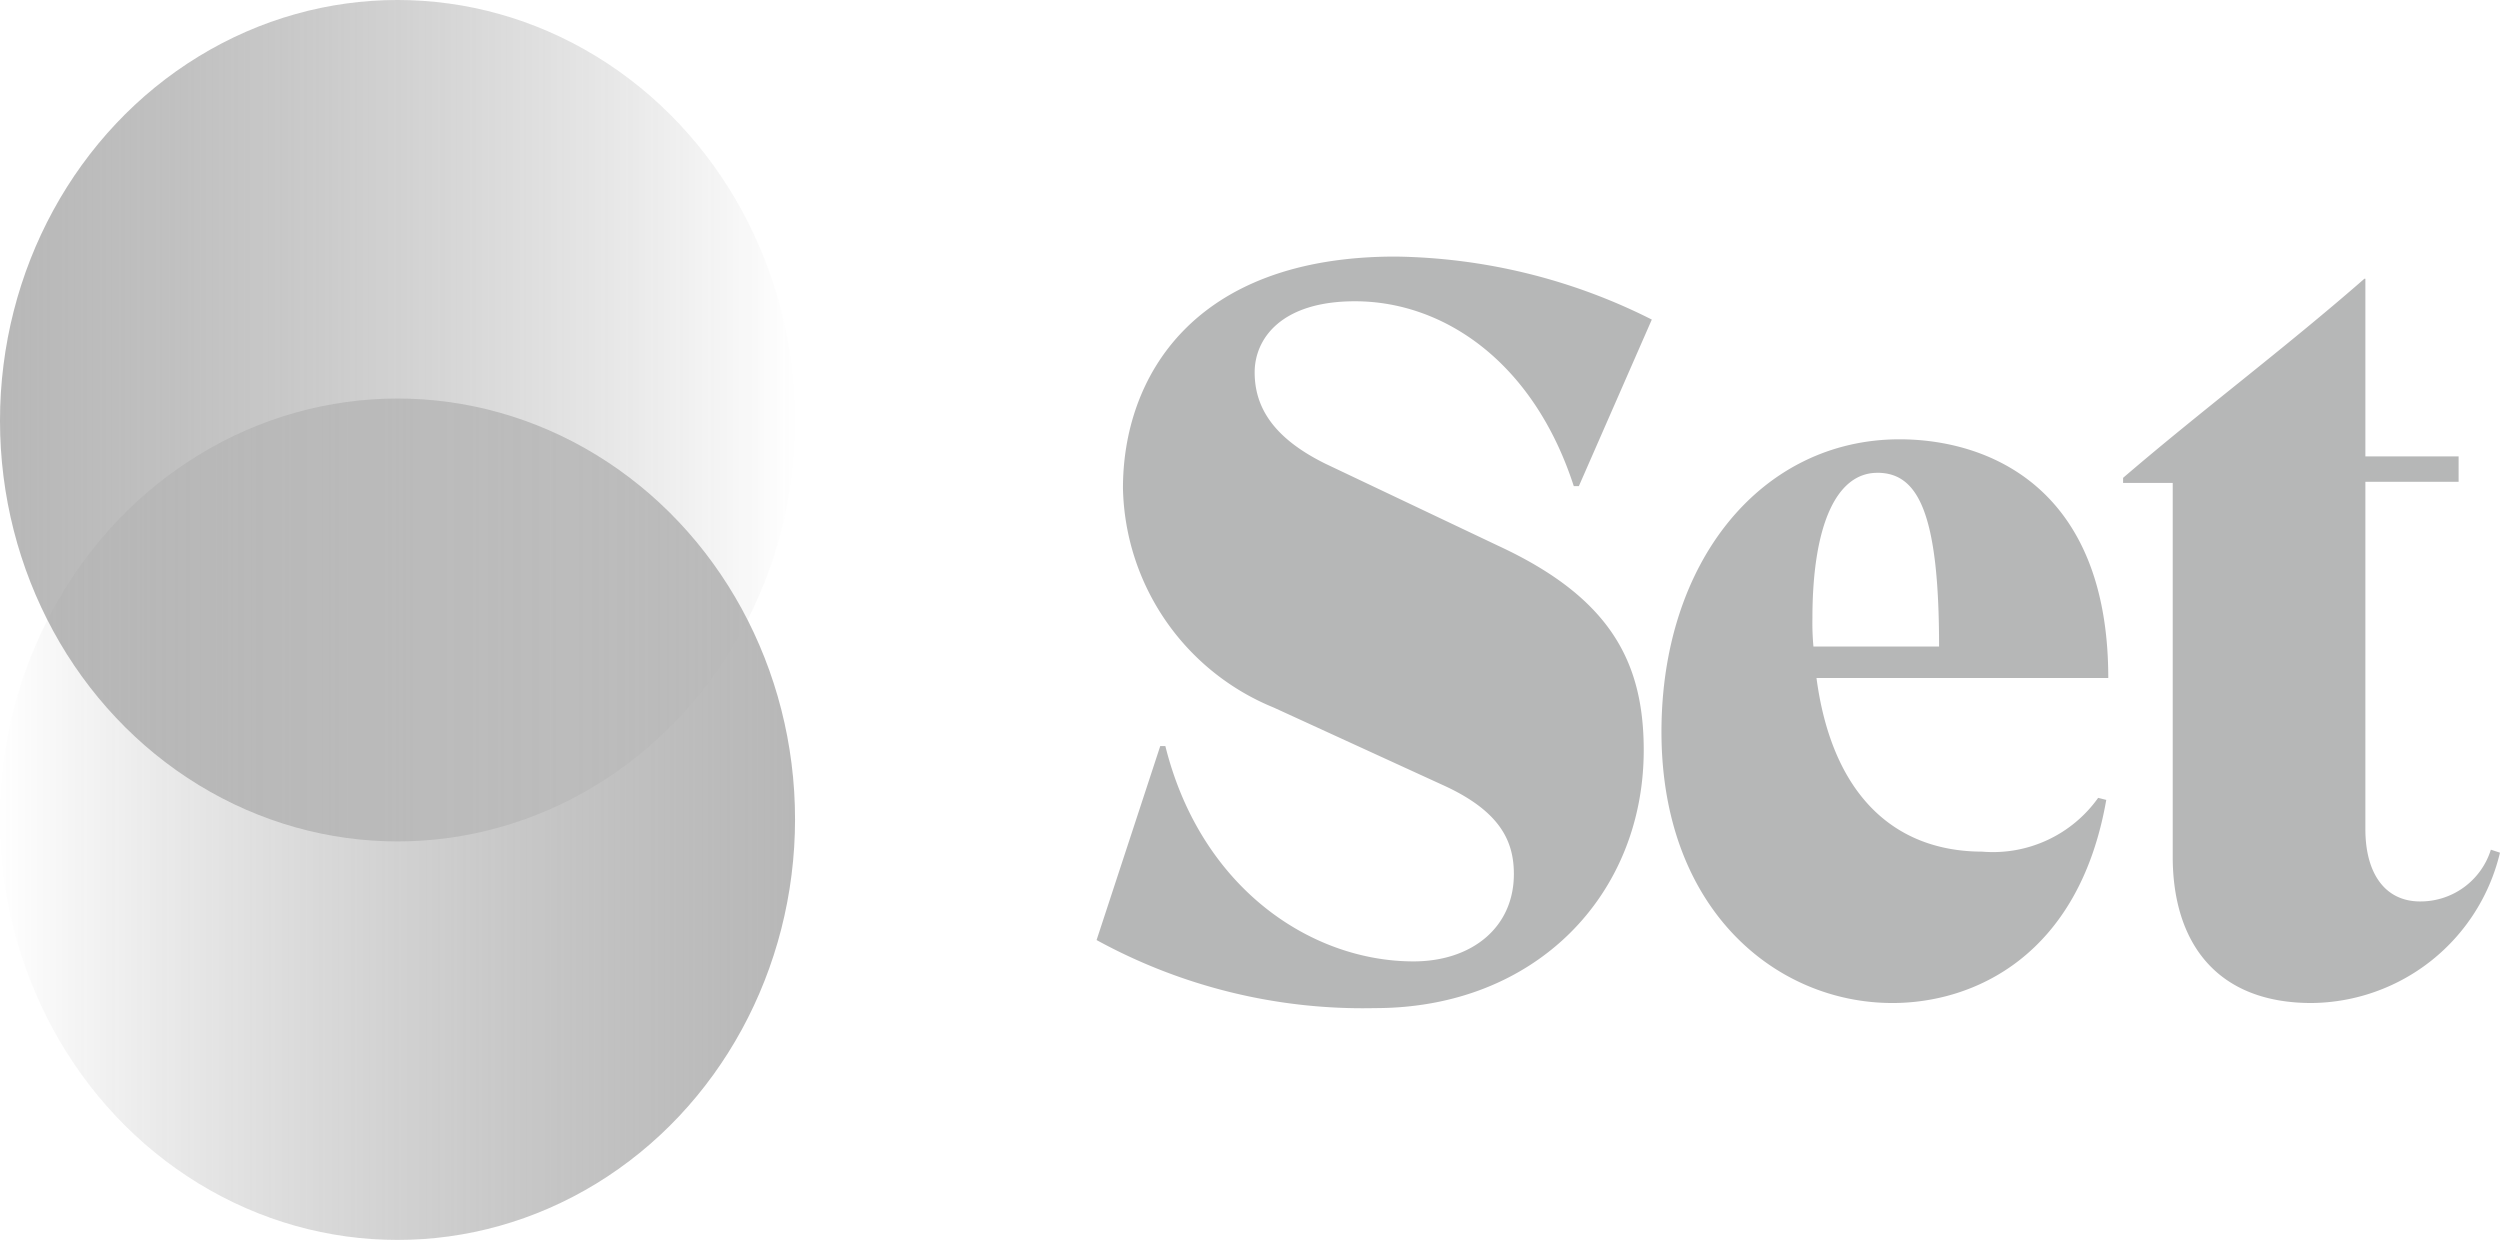 <svg xmlns="http://www.w3.org/2000/svg" xmlns:xlink="http://www.w3.org/1999/xlink" width="74.6" height="37" viewBox="0 0 74.6 37"><defs><style>.a{opacity:0.501;}.b{fill:url(#a);}.c{fill:#6e6f70;fill-rule:evenodd;}</style><linearGradient id="a" y1="0.5" x2="1" y2="0.5" gradientUnits="objectBoundingBox"><stop offset="0" stop-color="#707070"/><stop offset="1" stop-color="#212121" stop-opacity="0"/></linearGradient></defs><g class="a"><ellipse class="b" cx="11.862" cy="12.554" rx="11.862" ry="12.554"/><ellipse class="b" cx="11.862" cy="12.554" rx="11.862" ry="12.554" transform="translate(23.724 37) rotate(180)"/><g transform="translate(32.722 7.651)"><path class="c" d="M97.739,180.855a16.526,16.526,0,0,1-8.314-2.031l1.9-5.789h.152c1.057,4.243,4.353,6.426,7.407,6.426,1.723,0,2.993-1,2.993-2.606,0-.97-.393-1.88-2.146-2.668l-5.019-2.3a7.231,7.231,0,0,1-4.5-6.547c0-3.3,2.085-6.911,8.132-6.911a17.456,17.456,0,0,1,7.649,1.88l-2.177,4.971h-.151c-1.209-3.728-3.9-5.517-6.53-5.517-2.207,0-2.993,1.122-2.993,2.122s.514,1.94,2.117,2.728l5.17,2.455c3.325,1.546,4.323,3.455,4.323,6.092C105.75,177.459,102.546,180.855,97.739,180.855Zm18.127-4.668a3.852,3.852,0,0,0,3.446-1.606l.242.061c-.816,4.668-3.96,6.061-6.379,6.061-3.477,0-6.894-2.789-6.894-8.092,0-5.093,2.993-8.729,7.105-8.729,2.57,0,6.228,1.363,6.228,7.123h-8.707C111.362,174.428,113.176,176.186,115.866,176.186Zm-3.144-11.305c-1.24,0-1.936,1.606-1.936,4.334a7.663,7.663,0,0,0,.03.849h3.749C114.566,166.063,113.932,164.881,112.723,164.881Zm18.308,11.245.272.09a5.833,5.833,0,0,1-5.623,4.486c-2.873,0-4.142-1.848-4.142-4.364V165.183h-1.481v-.151c2.328-2,4.807-3.85,7.2-5.941h.03v5.3h2.782v.758h-2.782V175.52c0,1.3.575,2.152,1.633,2.152A2.2,2.2,0,0,0,131.031,176.126Z" transform="translate(-89.425 -158.424)"/></g></g></svg>